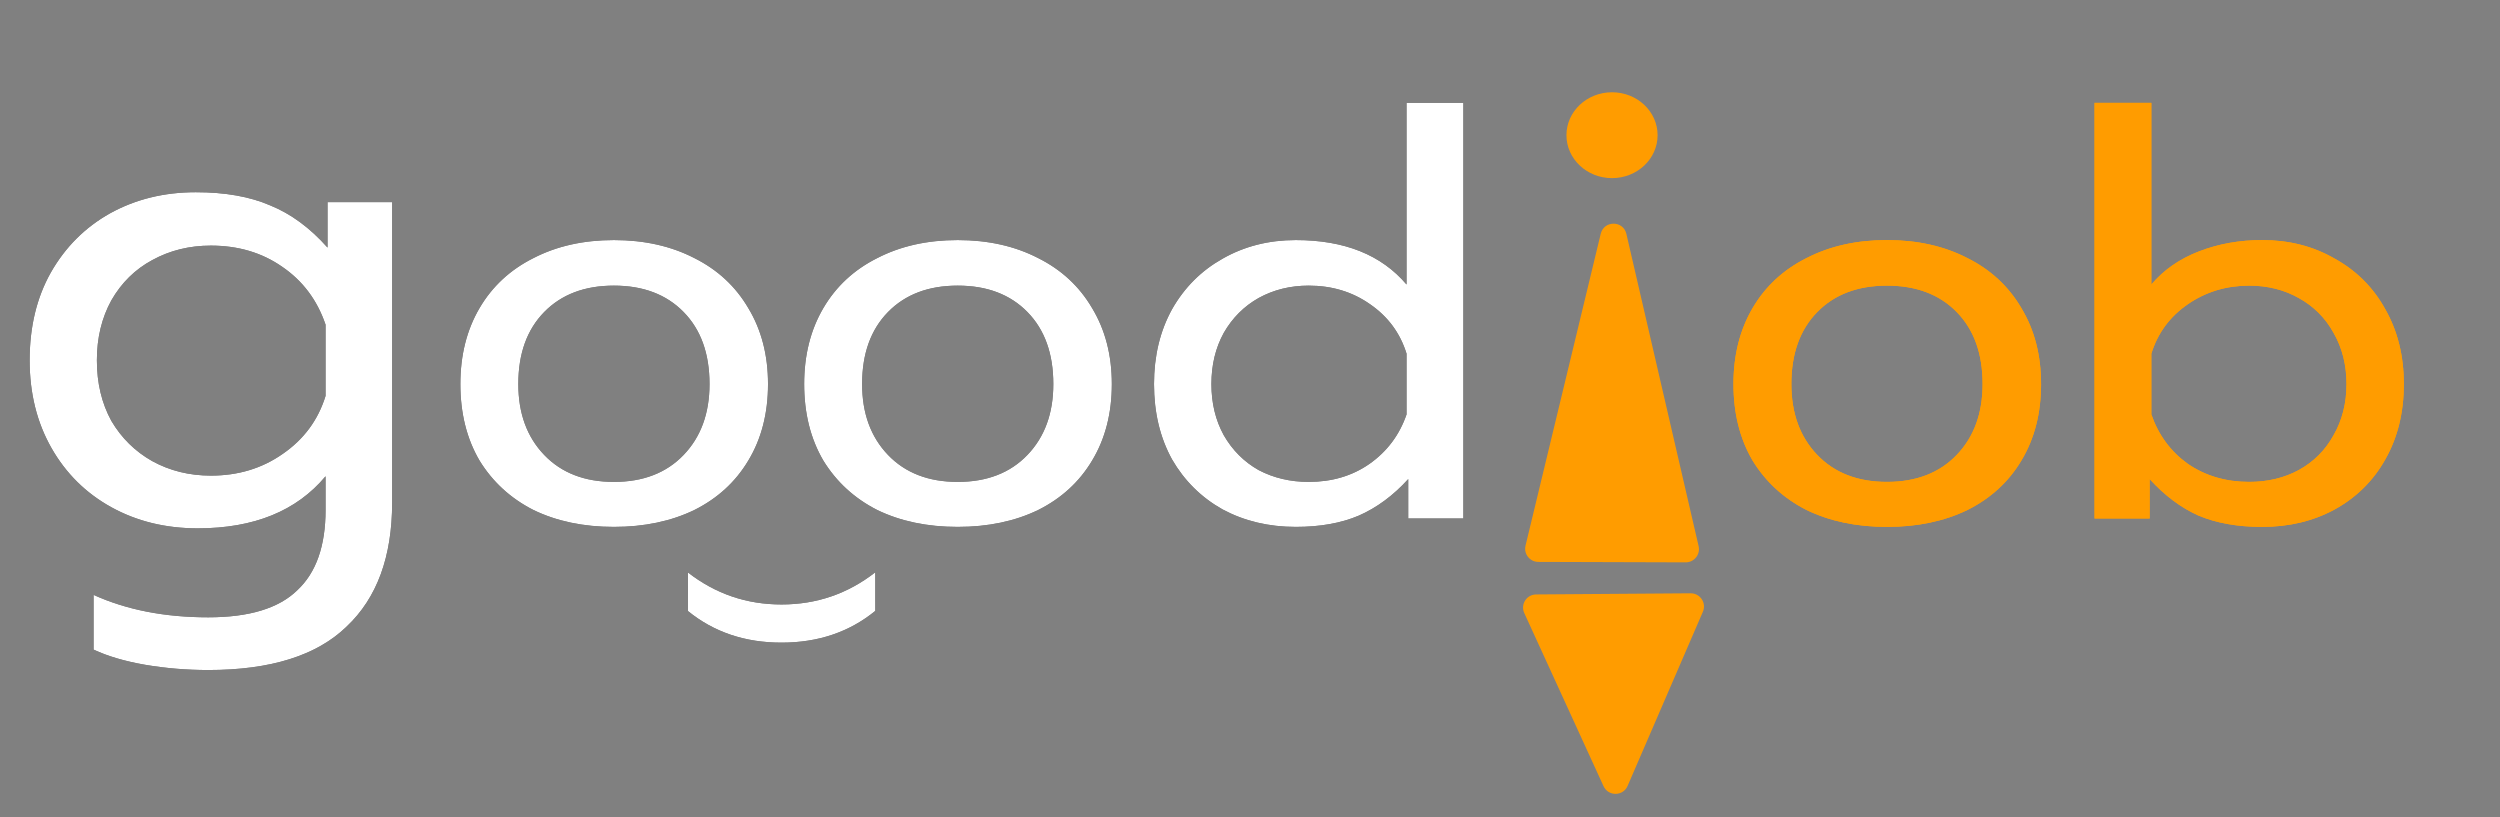 <svg width="569" height="186" viewBox="0 0 569 186" fill="none" xmlns="http://www.w3.org/2000/svg">
<rect x="0" y="0" width="569" height="186" fill="#808080" stroke="none"/>
<path d="M47.4 152.5C42.5 152.5 37.7 152.1 33 151.3C28.4 150.5 24.5 149.35 21.3 147.85V135.4C28.8 138.8 37.5 140.5 47.4 140.5C56.7 140.5 63.45 138.45 67.65 134.35C71.95 130.35 74.1 124.25 74.1 116.05V108.4C67.5 116.3 57.8 120.25 45 120.25C37.7 120.25 31.15 118.65 25.35 115.45C19.55 112.25 15 107.75 11.7 101.95C8.4 96.15 6.75 89.5 6.75 82C6.75 74.4 8.35 67.75 11.55 62.05C14.85 56.25 19.35 51.75 25.05 48.55C30.85 45.35 37.35 43.75 44.55 43.75C51.25 43.75 56.9 44.75 61.5 46.75C66.2 48.65 70.55 51.85 74.55 56.35V46H89.25V114.4C89.25 126.7 85.8 136.1 78.9 142.6C72.1 149.2 61.6 152.5 47.4 152.5ZM48 108.25C54.2 108.25 59.65 106.6 64.35 103.3C69.15 100 72.4 95.6 74.1 90.1V73.9C72.2 68.3 68.9 63.9 64.2 60.7C59.6 57.5 54.2 55.9 48 55.9C43.1 55.9 38.65 57 34.65 59.2C30.75 61.3 27.65 64.35 25.35 68.35C23.15 72.35 22.05 76.9 22.05 82C22.05 87.2 23.15 91.8 25.35 95.8C27.65 99.7 30.75 102.75 34.65 104.95C38.65 107.15 43.1 108.25 48 108.25ZM139.727 119.92C132.815 119.92 126.714 118.64 121.423 116.08C116.218 113.435 112.122 109.68 109.135 104.816C106.234 99.867 104.783 94.064 104.783 87.408C104.783 80.837 106.234 75.077 109.135 70.128C112.037 65.179 116.133 61.381 121.423 58.736C126.714 56.005 132.815 54.64 139.727 54.64C146.639 54.64 152.741 56.005 158.031 58.736C163.322 61.381 167.418 65.179 170.319 70.128C173.306 75.077 174.799 80.837 174.799 87.408C174.799 94.064 173.306 99.867 170.319 104.816C167.418 109.68 163.322 113.435 158.031 116.08C152.741 118.64 146.639 119.92 139.727 119.92ZM139.727 109.68C146.383 109.68 151.674 107.632 155.599 103.536C159.525 99.44 161.487 94.064 161.487 87.408C161.487 80.496 159.525 75.035 155.599 71.024C151.674 67.013 146.383 65.008 139.727 65.008C133.071 65.008 127.781 67.013 123.855 71.024C119.93 75.035 117.967 80.496 117.967 87.408C117.967 94.064 119.93 99.44 123.855 103.536C127.781 107.632 133.071 109.68 139.727 109.68ZM217.977 119.92C211.065 119.92 204.964 118.64 199.673 116.08C194.468 113.435 190.372 109.68 187.385 104.816C184.484 99.867 183.033 94.064 183.033 87.408C183.033 80.837 184.484 75.077 187.385 70.128C190.287 65.179 194.383 61.381 199.673 58.736C204.964 56.005 211.065 54.64 217.977 54.64C224.889 54.64 230.991 56.005 236.281 58.736C241.572 61.381 245.668 65.179 248.569 70.128C251.556 75.077 253.049 80.837 253.049 87.408C253.049 94.064 251.556 99.867 248.569 104.816C245.668 109.68 241.572 113.435 236.281 116.08C230.991 118.64 224.889 119.92 217.977 119.92ZM217.977 109.68C224.633 109.68 229.924 107.632 233.849 103.536C237.775 99.44 239.737 94.064 239.737 87.408C239.737 80.496 237.775 75.035 233.849 71.024C229.924 67.013 224.633 65.008 217.977 65.008C211.321 65.008 206.031 67.013 202.105 71.024C198.18 75.035 196.217 80.496 196.217 87.408C196.217 94.064 198.18 99.44 202.105 103.536C206.031 107.632 211.321 109.68 217.977 109.68ZM294.914 119.92C288.77 119.92 283.224 118.597 278.274 115.952C273.41 113.221 269.57 109.424 266.754 104.56C264.024 99.611 262.658 93.893 262.658 87.408C262.658 81.008 264.024 75.333 266.754 70.384C269.57 65.435 273.41 61.595 278.274 58.864C283.224 56.048 288.77 54.64 294.914 54.64C306.008 54.64 314.413 58.011 320.13 64.752V23.408H333.058V118H320.514V109.04C317.101 112.795 313.346 115.568 309.25 117.36C305.24 119.067 300.461 119.92 294.914 119.92ZM297.858 109.68C303.149 109.68 307.757 108.315 311.682 105.584C315.693 102.768 318.509 99.013 320.13 94.32V80.496C318.68 75.803 315.906 72.048 311.81 69.232C307.8 66.416 303.149 65.008 297.858 65.008C293.677 65.008 289.88 65.947 286.466 67.824C283.138 69.701 280.493 72.347 278.53 75.76C276.653 79.173 275.714 83.056 275.714 87.408C275.714 91.76 276.653 95.643 278.53 99.056C280.493 102.469 283.138 105.115 286.466 106.992C289.88 108.784 293.677 109.68 297.858 109.68Z" fill="black"/>
<path d="M429.477 119.92C422.565 119.92 416.464 118.64 411.173 116.08C405.968 113.435 401.872 109.68 398.885 104.816C395.984 99.867 394.533 94.064 394.533 87.408C394.533 80.837 395.984 75.077 398.885 70.128C401.787 65.179 405.883 61.381 411.173 58.736C416.464 56.005 422.565 54.64 429.477 54.64C436.389 54.64 442.491 56.005 447.781 58.736C453.072 61.381 457.168 65.179 460.069 70.128C463.056 75.077 464.549 80.837 464.549 87.408C464.549 94.064 463.056 99.867 460.069 104.816C457.168 109.68 453.072 113.435 447.781 116.08C442.491 118.64 436.389 119.92 429.477 119.92ZM429.477 109.68C436.133 109.68 441.424 107.632 445.349 103.536C449.275 99.44 451.237 94.064 451.237 87.408C451.237 80.496 449.275 75.035 445.349 71.024C441.424 67.013 436.133 65.008 429.477 65.008C422.821 65.008 417.531 67.013 413.605 71.024C409.68 75.035 407.717 80.496 407.717 87.408C407.717 94.064 409.68 99.44 413.605 103.536C417.531 107.632 422.821 109.68 429.477 109.68ZM514.862 119.92C509.316 119.92 504.494 119.067 500.398 117.36C496.388 115.568 492.676 112.795 489.262 109.04V118H476.718V23.408H489.646V64.752C492.462 61.424 496.089 58.907 500.526 57.2C504.964 55.493 509.742 54.64 514.862 54.64C521.006 54.64 526.51 56.048 531.374 58.864C536.324 61.595 540.164 65.435 542.894 70.384C545.71 75.333 547.118 81.008 547.118 87.408C547.118 93.893 545.71 99.611 542.894 104.56C540.164 109.424 536.324 113.221 531.374 115.952C526.51 118.597 521.006 119.92 514.862 119.92ZM511.918 109.68C516.1 109.68 519.854 108.784 523.182 106.992C526.596 105.115 529.241 102.469 531.118 99.056C533.081 95.643 534.062 91.76 534.062 87.408C534.062 83.056 533.081 79.173 531.118 75.76C529.241 72.347 526.596 69.701 523.182 67.824C519.854 65.947 516.1 65.008 511.918 65.008C506.713 65.008 502.062 66.416 497.966 69.232C493.87 72.048 491.097 75.803 489.646 80.496V94.32C491.268 99.013 494.041 102.768 497.966 105.584C501.977 108.315 506.628 109.68 511.918 109.68Z" fill="#FF9C00"/>
<path d="M156.586 130.3C162.829 135.158 169.934 137.583 177.902 137.575C185.87 137.568 192.973 135.129 199.21 130.258L199.215 139.042C193.331 143.848 186.228 146.255 177.908 146.263C169.588 146.272 162.483 143.878 156.591 139.084L156.586 130.3Z" fill="black"/>
<path d="M47.4 152.5C42.5 152.5 37.7 152.1 33 151.3C28.4 150.5 24.5 149.35 21.3 147.85V135.4C28.8 138.8 37.5 140.5 47.4 140.5C56.7 140.5 63.45 138.45 67.65 134.35C71.95 130.35 74.1 124.25 74.1 116.05V108.4C67.5 116.3 57.8 120.25 45 120.25C37.7 120.25 31.15 118.65 25.35 115.45C19.55 112.25 15 107.75 11.7 101.95C8.4 96.15 6.75 89.5 6.75 82C6.75 74.4 8.35 67.75 11.55 62.05C14.85 56.25 19.35 51.75 25.05 48.55C30.85 45.35 37.35 43.75 44.55 43.75C51.25 43.75 56.9 44.75 61.5 46.75C66.2 48.65 70.55 51.85 74.55 56.35V46H89.25V114.4C89.25 126.7 85.8 136.1 78.9 142.6C72.1 149.2 61.6 152.5 47.4 152.5ZM48 108.25C54.2 108.25 59.65 106.6 64.35 103.3C69.15 100 72.4 95.6 74.1 90.1V73.9C72.2 68.3 68.9 63.9 64.2 60.7C59.6 57.5 54.2 55.9 48 55.9C43.1 55.9 38.65 57 34.65 59.2C30.75 61.3 27.65 64.35 25.35 68.35C23.15 72.35 22.05 76.9 22.05 82C22.05 87.2 23.15 91.8 25.35 95.8C27.65 99.7 30.75 102.75 34.65 104.95C38.65 107.15 43.1 108.25 48 108.25ZM139.727 119.92C132.815 119.92 126.714 118.64 121.423 116.08C116.218 113.435 112.122 109.68 109.135 104.816C106.234 99.867 104.783 94.064 104.783 87.408C104.783 80.837 106.234 75.077 109.135 70.128C112.037 65.179 116.133 61.381 121.423 58.736C126.714 56.005 132.815 54.64 139.727 54.64C146.639 54.64 152.741 56.005 158.031 58.736C163.322 61.381 167.418 65.179 170.319 70.128C173.306 75.077 174.799 80.837 174.799 87.408C174.799 94.064 173.306 99.867 170.319 104.816C167.418 109.68 163.322 113.435 158.031 116.08C152.741 118.64 146.639 119.92 139.727 119.92ZM139.727 109.68C146.383 109.68 151.674 107.632 155.599 103.536C159.525 99.44 161.487 94.064 161.487 87.408C161.487 80.496 159.525 75.035 155.599 71.024C151.674 67.013 146.383 65.008 139.727 65.008C133.071 65.008 127.781 67.013 123.855 71.024C119.93 75.035 117.967 80.496 117.967 87.408C117.967 94.064 119.93 99.44 123.855 103.536C127.781 107.632 133.071 109.68 139.727 109.68ZM217.977 119.92C211.065 119.92 204.964 118.64 199.673 116.08C194.468 113.435 190.372 109.68 187.385 104.816C184.484 99.867 183.033 94.064 183.033 87.408C183.033 80.837 184.484 75.077 187.385 70.128C190.287 65.179 194.383 61.381 199.673 58.736C204.964 56.005 211.065 54.64 217.977 54.64C224.889 54.64 230.991 56.005 236.281 58.736C241.572 61.381 245.668 65.179 248.569 70.128C251.556 75.077 253.049 80.837 253.049 87.408C253.049 94.064 251.556 99.867 248.569 104.816C245.668 109.68 241.572 113.435 236.281 116.08C230.991 118.64 224.889 119.92 217.977 119.92ZM217.977 109.68C224.633 109.68 229.924 107.632 233.849 103.536C237.775 99.44 239.737 94.064 239.737 87.408C239.737 80.496 237.775 75.035 233.849 71.024C229.924 67.013 224.633 65.008 217.977 65.008C211.321 65.008 206.031 67.013 202.105 71.024C198.18 75.035 196.217 80.496 196.217 87.408C196.217 94.064 198.18 99.44 202.105 103.536C206.031 107.632 211.321 109.68 217.977 109.68ZM294.914 119.92C288.77 119.92 283.224 118.597 278.274 115.952C273.41 113.221 269.57 109.424 266.754 104.56C264.024 99.611 262.658 93.893 262.658 87.408C262.658 81.008 264.024 75.333 266.754 70.384C269.57 65.435 273.41 61.595 278.274 58.864C283.224 56.048 288.77 54.64 294.914 54.64C306.008 54.64 314.413 58.011 320.13 64.752V23.408H333.058V118H320.514V109.04C317.101 112.795 313.346 115.568 309.25 117.36C305.24 119.067 300.461 119.92 294.914 119.92ZM297.858 109.68C303.149 109.68 307.757 108.315 311.682 105.584C315.693 102.768 318.509 99.013 320.13 94.32V80.496C318.68 75.803 315.906 72.048 311.81 69.232C307.8 66.416 303.149 65.008 297.858 65.008C293.677 65.008 289.88 65.947 286.466 67.824C283.138 69.701 280.493 72.347 278.53 75.76C276.653 79.173 275.714 83.056 275.714 87.408C275.714 91.76 276.653 95.643 278.53 99.056C280.493 102.469 283.138 105.115 286.466 106.992C289.88 108.784 293.677 109.68 297.858 109.68Z" fill="white"/>
<path d="M429.477 119.92C422.565 119.92 416.464 118.64 411.173 116.08C405.968 113.435 401.872 109.68 398.885 104.816C395.984 99.867 394.533 94.064 394.533 87.408C394.533 80.837 395.984 75.077 398.885 70.128C401.787 65.179 405.883 61.381 411.173 58.736C416.464 56.005 422.565 54.64 429.477 54.64C436.389 54.64 442.491 56.005 447.781 58.736C453.072 61.381 457.168 65.179 460.069 70.128C463.056 75.077 464.549 80.837 464.549 87.408C464.549 94.064 463.056 99.867 460.069 104.816C457.168 109.68 453.072 113.435 447.781 116.08C442.491 118.64 436.389 119.92 429.477 119.92ZM429.477 109.68C436.133 109.68 441.424 107.632 445.349 103.536C449.275 99.44 451.237 94.064 451.237 87.408C451.237 80.496 449.275 75.035 445.349 71.024C441.424 67.013 436.133 65.008 429.477 65.008C422.821 65.008 417.531 67.013 413.605 71.024C409.68 75.035 407.717 80.496 407.717 87.408C407.717 94.064 409.68 99.44 413.605 103.536C417.531 107.632 422.821 109.68 429.477 109.68ZM514.862 119.92C509.316 119.92 504.494 119.067 500.398 117.36C496.388 115.568 492.676 112.795 489.262 109.04V118H476.718V23.408H489.646V64.752C492.462 61.424 496.089 58.907 500.526 57.2C504.964 55.493 509.742 54.64 514.862 54.64C521.006 54.64 526.51 56.048 531.374 58.864C536.324 61.595 540.164 65.435 542.894 70.384C545.71 75.333 547.118 81.008 547.118 87.408C547.118 93.893 545.71 99.611 542.894 104.56C540.164 109.424 536.324 113.221 531.374 115.952C526.51 118.597 521.006 119.92 514.862 119.92ZM511.918 109.68C516.1 109.68 519.854 108.784 523.182 106.992C526.596 105.115 529.241 102.469 531.118 99.056C533.081 95.643 534.062 91.76 534.062 87.408C534.062 83.056 533.081 79.173 531.118 75.76C529.241 72.347 526.596 69.701 523.182 67.824C519.854 65.947 516.1 65.008 511.918 65.008C506.713 65.008 502.062 66.416 497.966 69.232C493.87 72.048 491.097 75.803 489.646 80.496V94.32C491.268 99.013 494.041 102.768 497.966 105.584C501.977 108.315 506.628 109.68 511.918 109.68Z" fill="#FF9C00"/>
<path d="M156.586 130.3C162.829 135.158 169.934 137.583 177.902 137.575C185.87 137.568 192.973 135.129 199.21 130.258L199.215 139.042C193.331 143.848 186.228 146.255 177.908 146.263C169.588 146.272 162.483 143.878 156.591 139.084L156.586 130.3Z" fill="white"/>
<path d="M370.439 178.881C369.41 181.263 366.041 181.288 364.958 178.922L346.925 139.537C346.02 137.559 347.447 135.313 349.619 135.297L384.791 135.034C386.962 135.018 388.439 137.242 387.579 139.233L370.439 178.881Z" fill="#FF9C00"/>
<path d="M364.325 53.21C365.067 50.132 369.451 50.146 370.164 53.229L386.606 124.313C387.043 126.198 385.605 127.999 383.669 127.993L350.112 127.888C348.176 127.882 346.756 126.072 347.209 124.189L364.325 53.21Z" fill="#FF9C00"/>
<ellipse cx="366.896" cy="30.771" rx="10.373" ry="9.771" fill="#FF9C00"/>
</svg>

